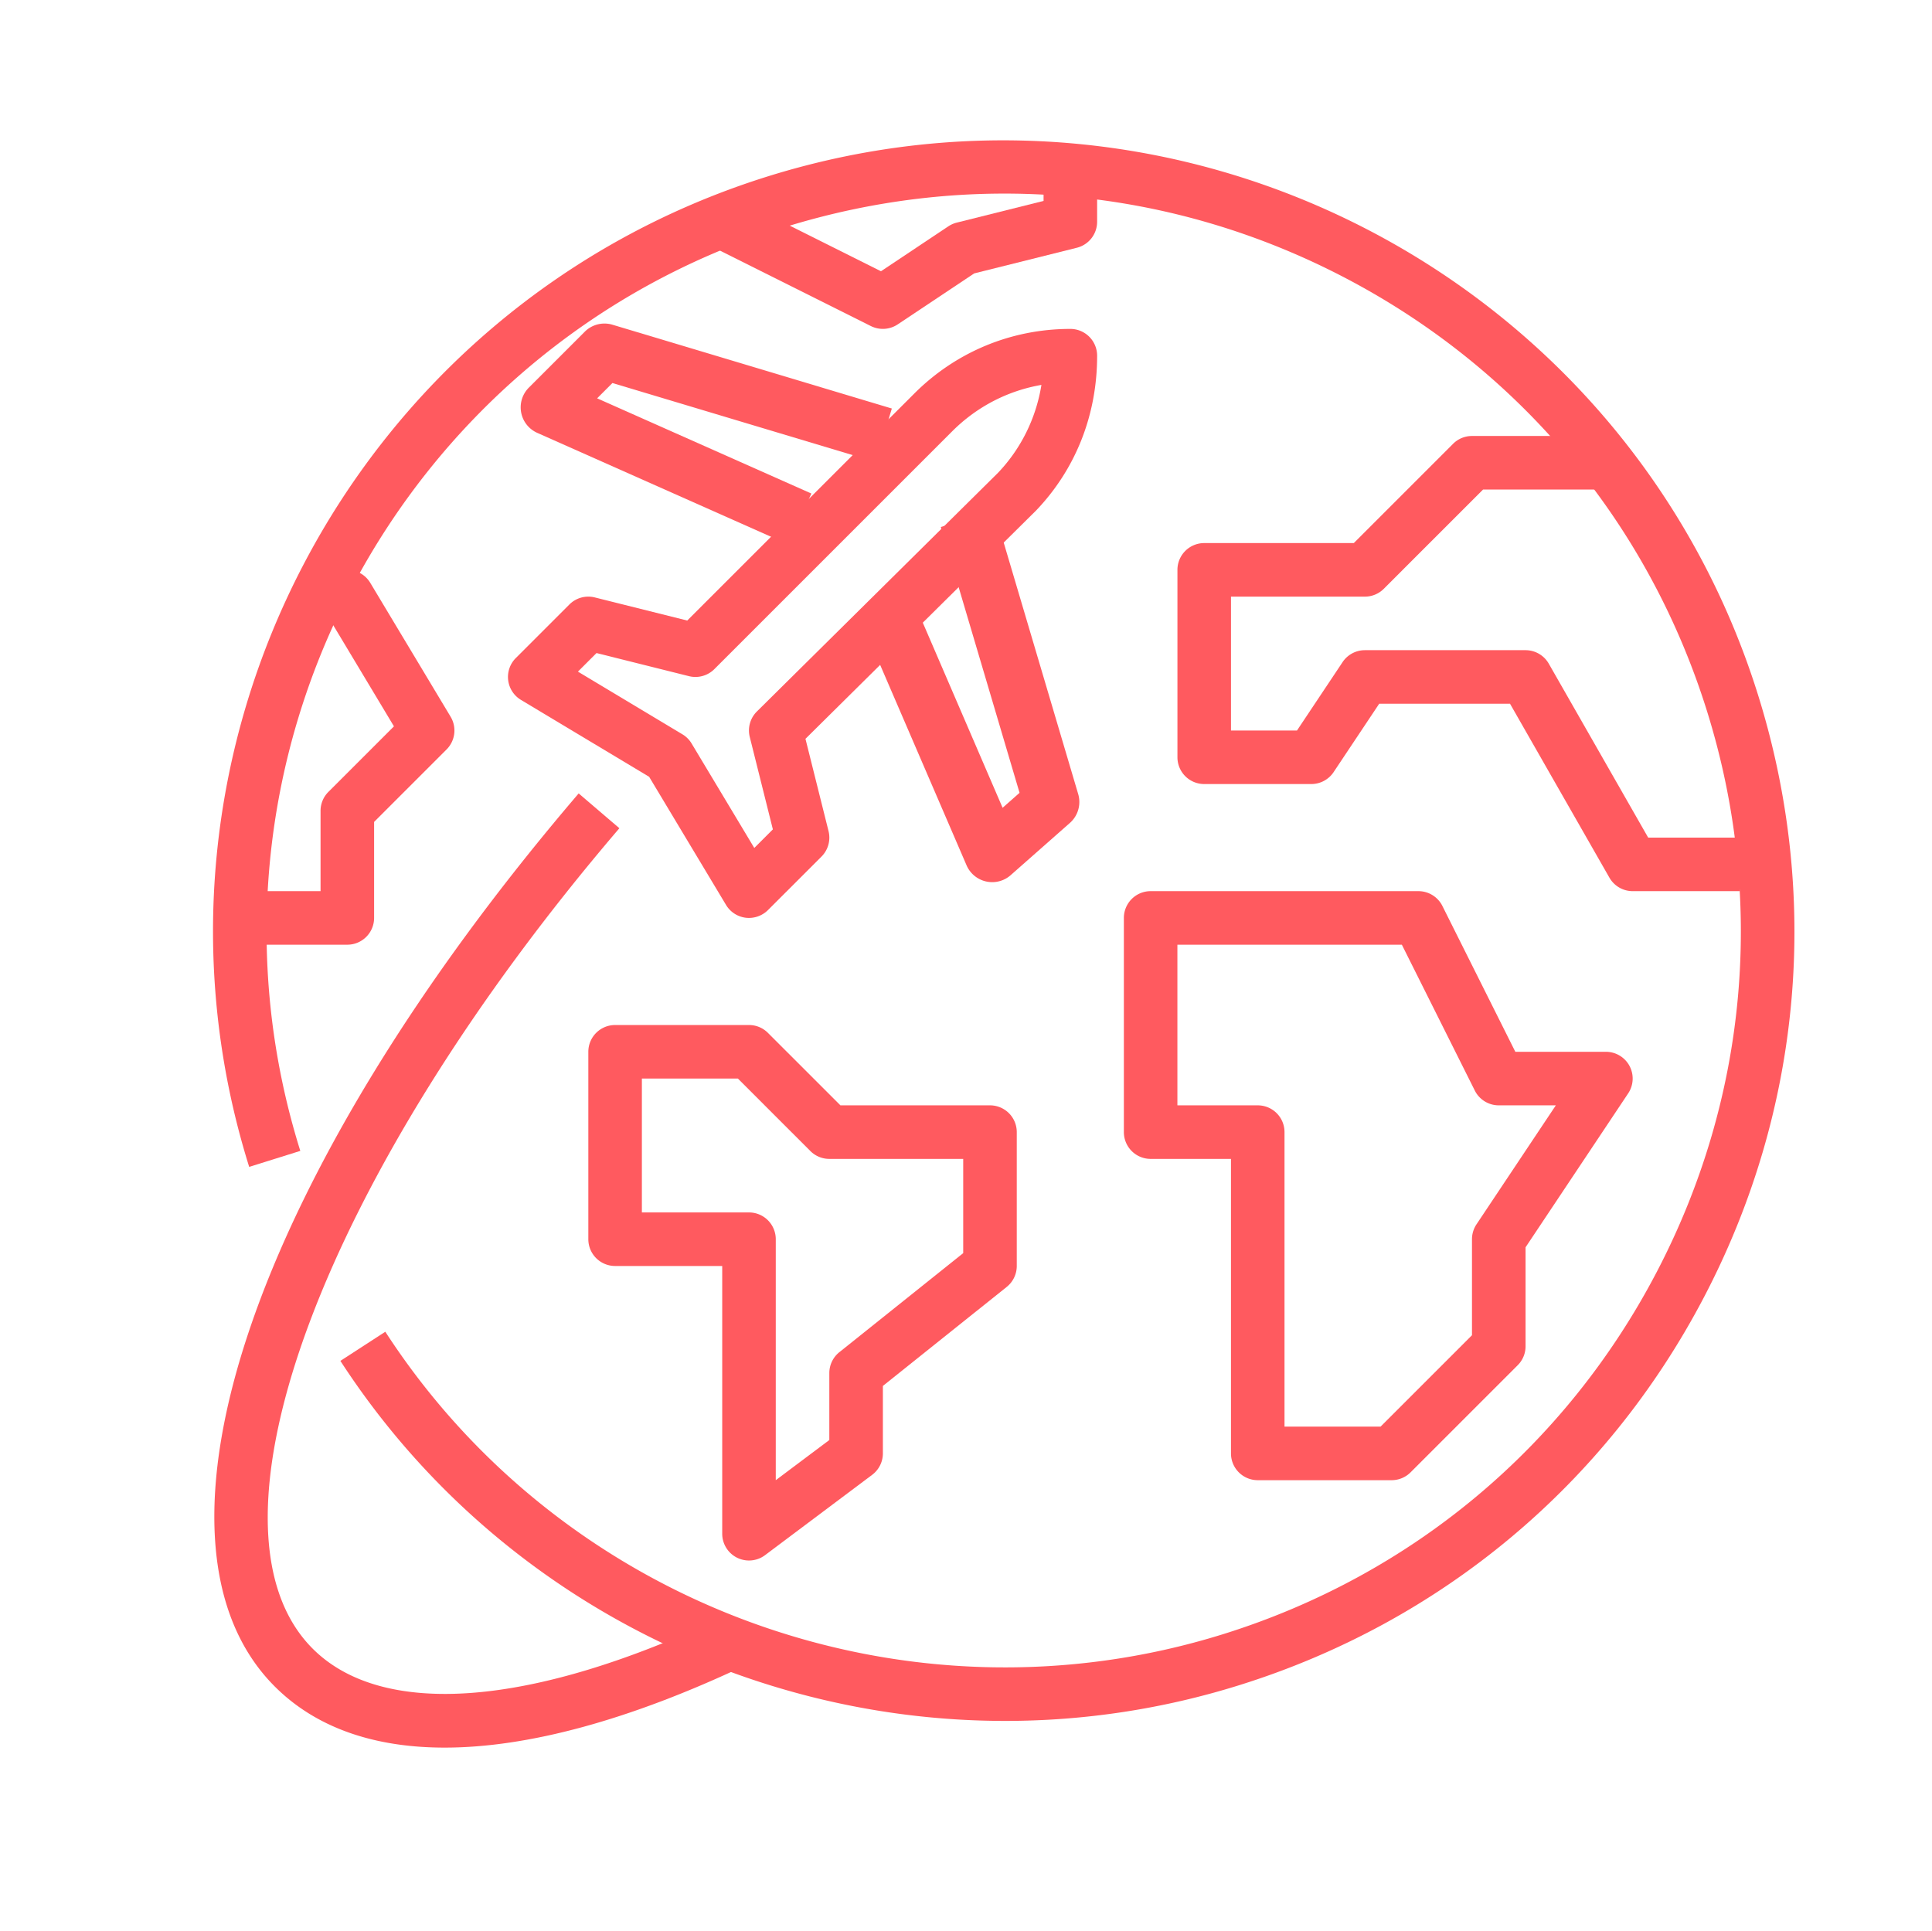 <svg xmlns="http://www.w3.org/2000/svg" fill="#FF5A5F" width="59.028" viewBox="0 0 503.708 59.004" xml:space="preserve" height="59.004"><path d="M458.333-41.113c-33.95-108.448-149.771-169.054-258.24-135.117C91.636-142.28 31.023-26.43 64.967 82.018l13.327-4.175c-31.647-101.097 24.861-209.1 125.972-240.753 48.981-15.324 101-10.66 146.455 13.125 45.477 23.8 78.96 63.873 94.291 112.847 15.324 48.975 10.667 100.986-13.125 146.456-23.786 45.476-63.858 78.96-112.84 94.29-81.982 25.657-171.846-6.743-218.587-78.805L88.747 132.6c38.635 59.58 104.762 93.886 173.312 93.878a204.11 204.11 0 0 0 61.157-9.355c52.535-16.44 95.52-52.36 121.043-101.132 25.524-48.772 30.516-104.567 14.074-157.103z"/><path d="m228.334-101.776 4.18-13.954-72.825-21.847a7.273 7.273 0 0 0-7.239 1.828l-14.564 14.565a7.281 7.281 0 0 0 2.192 11.805l65.542 29.13 5.914-13.313-55.85-24.826 3.992-3.99z"/><path d="M286.04-129.504a6.98 6.98 0 0 0-6.981-6.981h-.014c-15.36 0-29.804 5.983-40.667 16.846l-59.202 59.196-24.093-6.026a6.98 6.98 0 0 0-6.632 1.836L134.488-50.67a6.974 6.974 0 0 0 1.34 10.92l33.414 20.05 20.05 33.412a6.975 6.975 0 0 0 5.131 3.337 7.036 7.036 0 0 0 5.795-1.99L214.181 1.1a6.998 6.998 0 0 0 1.836-6.633L210-29.6l60.145-59.551c10.262-10.745 15.91-24.861 15.896-40.353zM197.34-36.735a6.984 6.984 0 0 0-1.863 6.653l6.025 24.093-4.845 4.845-16.344-27.241a6.954 6.954 0 0 0-2.394-2.395l-27.241-16.343 4.845-4.845 24.093 6.025a6.98 6.98 0 0 0 6.632-1.836l61.995-61.995c6.423-6.43 14.507-10.597 23.276-12.112-1.383 8.629-5.313 16.63-11.345 22.947z"/><path d="m281.103-15.202-21.847-73.771-13.968 4.137 20.529 69.315-4.42 3.904-24.28-56.323-13.378 5.767L251.995 3.37a7.287 7.287 0 0 0 6.692 4.4 7.26 7.26 0 0 0 4.814-1.821l15.44-13.618a7.289 7.289 0 0 0 2.162-7.533zM188.517 199.291c-49.722 23.562-88.727 26.606-106.99 8.35-31.654-31.654 2.722-123.619 79.957-213.93l-10.611-9.076C66.16 83.687 33.579 179.45 71.649 217.513c10.633 10.625 25.65 15.924 44.275 15.924 21.712 0 48.325-7.197 78.569-21.53zM424.844 55.69a6.984 6.984 0 0 0-6.158-3.685h-23.611l-19.017-38.028a6.99 6.99 0 0 0-6.249-3.86h-69.814a6.98 6.98 0 0 0-6.981 6.98V72.95a6.975 6.975 0 0 0 6.981 6.981h20.944v76.796a6.974 6.974 0 0 0 6.981 6.98h34.907c1.85 0 3.624-.732 4.943-2.052l27.925-27.925a6.952 6.952 0 0 0 2.046-4.936v-25.81l26.752-40.13a6.982 6.982 0 0 0 .35-7.162zM384.944 97a7.018 7.018 0 0 0-1.172 3.875v25.035l-23.834 23.834h-25.043V72.95a6.974 6.974 0 0 0-6.981-6.981H306.97V24.08h58.518l19.017 38.027a6.99 6.99 0 0 0 6.248 3.861h14.884zM429.71-3.846l-25.915-45.352a6.98 6.98 0 0 0-6.06-3.518h-41.888a6.99 6.99 0 0 0-5.808 3.106l-11.89 17.837h-17.208v-34.906h34.906a6.963 6.963 0 0 0 4.936-2.046l25.88-25.88h32.016v-13.962h-34.906a6.963 6.963 0 0 0-4.936 2.045l-25.88 25.88H313.96a6.98 6.98 0 0 0-6.98 6.982v48.869a6.98 6.98 0 0 0 6.98 6.981h27.926a6.99 6.99 0 0 0 5.808-3.106l11.89-17.838h34.104l25.915 45.351a6.98 6.98 0 0 0 6.06 3.52h27.925V-3.847z"/><path d="M258.107 65.968H219.11L200.21 47.069a6.961 6.961 0 0 0-4.936-2.045H160.37a6.98 6.98 0 0 0-6.982 6.981v48.87a6.98 6.98 0 0 0 6.982 6.98h27.925v69.815a6.986 6.986 0 0 0 3.861 6.247c.985.49 2.06.734 3.121.734 1.48 0 2.953-.468 4.189-1.397l27.925-20.944a6.987 6.987 0 0 0 2.793-5.584v-17.593l32.289-25.824a6.985 6.985 0 0 0 2.617-5.453V72.95a6.981 6.981 0 0 0-6.982-6.982zm-6.981 38.537-32.289 25.824a6.987 6.987 0 0 0-2.618 5.453v17.453l-13.962 10.473v-62.833a6.98 6.98 0 0 0-6.982-6.981H167.35V58.987h25.035l18.898 18.899a6.965 6.965 0 0 0 4.936 2.045h34.907zM117.481-35.367 96.537-70.273a6.972 6.972 0 0 0-5.982-3.387h-6.982v13.963h3.03l16.107 26.843-17.09 17.09a6.961 6.961 0 0 0-2.046 4.936v20.944H62.63V24.08h27.925a6.984 6.984 0 0 0 6.981-6.981V-7.937l18.899-18.899a6.989 6.989 0 0 0 1.047-8.53zM272.077-178.38v8.517l-22.64 5.661a7.094 7.094 0 0 0-2.179.964l-17.572 11.715-38.265-19.136-6.248 12.49 41.888 20.943a6.983 6.983 0 0 0 6.989-.44l19.938-13.292 26.76-6.688a6.983 6.983 0 0 0 5.292-6.772v-13.962z"/></svg>